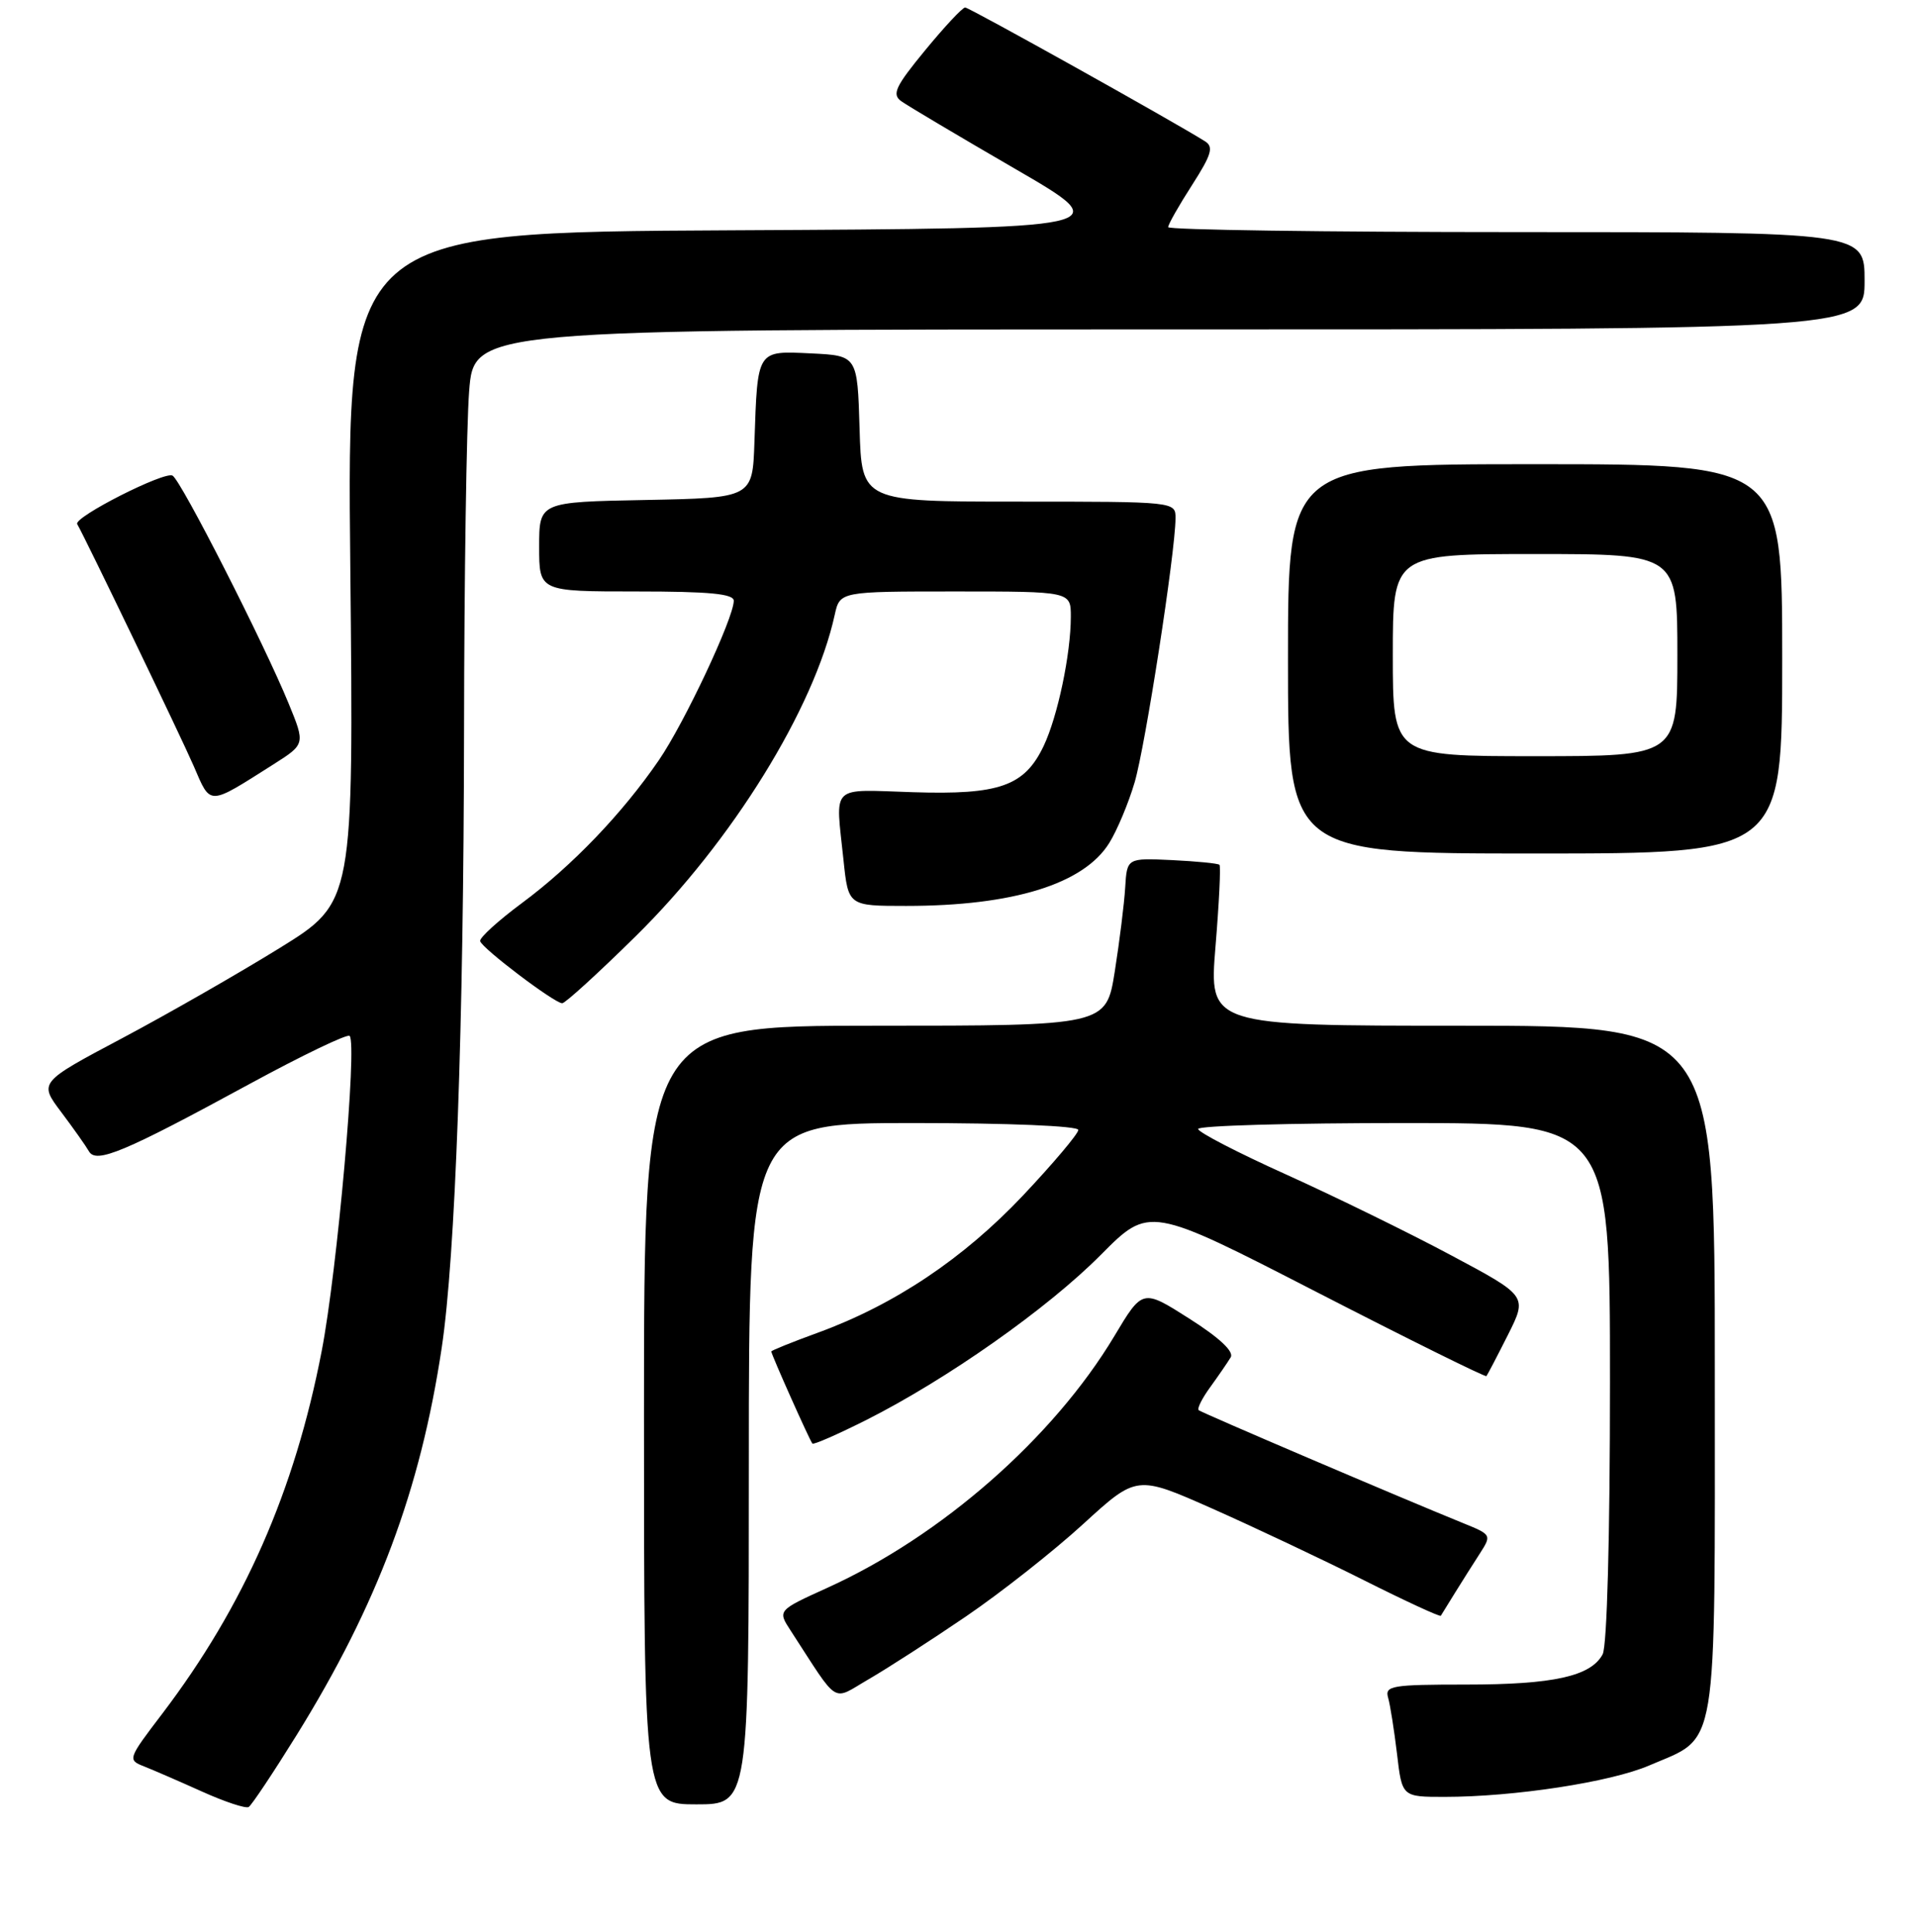 <?xml version="1.0" encoding="UTF-8" standalone="no"?>
<!DOCTYPE svg PUBLIC "-//W3C//DTD SVG 1.1//EN" "http://www.w3.org/Graphics/SVG/1.1/DTD/svg11.dtd" >
<svg xmlns="http://www.w3.org/2000/svg" xmlns:xlink="http://www.w3.org/1999/xlink" version="1.1" viewBox="0 0 256 258">
 <g >
 <path fill="currentColor"
d=" M 39.63 231.72 C 50.40 214.34 56.15 199.00 58.99 180.00 C 60.81 167.87 61.92 137.11 61.97 97.50 C 61.99 77.15 62.30 56.79 62.65 52.25 C 63.30 44.00 63.30 44.00 156.15 44.00 C 249.00 44.00 249.00 44.00 249.00 37.50 C 249.00 31.00 249.00 31.00 202.50 31.00 C 176.93 31.00 156.00 30.70 156.00 30.34 C 156.00 29.97 157.43 27.45 159.18 24.73 C 161.79 20.66 162.10 19.62 160.93 18.88 C 156.69 16.21 129.43 1.00 128.89 1.00 C 128.53 1.00 126.13 3.57 123.55 6.71 C 119.60 11.51 119.08 12.59 120.33 13.50 C 121.14 14.09 127.99 18.16 135.54 22.54 C 149.27 30.50 149.27 30.50 97.79 30.76 C 46.32 31.02 46.32 31.02 46.78 75.76 C 47.23 120.50 47.23 120.50 37.37 126.61 C 31.94 129.97 22.48 135.39 16.35 138.65 C 5.19 144.57 5.19 144.57 8.17 148.53 C 9.81 150.71 11.48 153.08 11.88 153.78 C 12.84 155.46 16.59 153.89 33.31 144.79 C 40.37 140.95 46.39 138.06 46.69 138.36 C 47.73 139.39 45.04 169.69 42.96 180.45 C 39.35 199.15 32.60 214.50 21.67 228.89 C 17.06 234.94 17.02 235.06 19.24 235.93 C 20.48 236.42 23.98 237.94 27.00 239.30 C 30.02 240.66 32.82 241.59 33.21 241.35 C 33.60 241.12 36.49 236.78 39.63 231.72 Z  M 100.00 195.50 C 100.00 150.00 100.00 150.00 122.00 150.00 C 134.67 150.00 144.00 150.39 144.00 150.92 C 144.00 151.42 140.68 155.36 136.62 159.67 C 128.65 168.11 119.45 174.27 109.20 178.01 C 105.79 179.25 103.00 180.38 103.00 180.51 C 103.00 180.91 108.16 192.47 108.49 192.81 C 108.66 192.99 111.91 191.56 115.71 189.65 C 126.47 184.22 139.87 174.79 146.99 167.62 C 153.48 161.08 153.48 161.08 175.86 172.59 C 188.17 178.92 198.36 183.96 198.50 183.80 C 198.64 183.63 199.93 181.16 201.37 178.30 C 203.98 173.10 203.98 173.10 193.74 167.64 C 188.11 164.63 178.21 159.79 171.75 156.87 C 165.29 153.96 160.00 151.22 160.00 150.79 C 160.00 150.35 172.38 150.00 187.50 150.00 C 215.00 150.00 215.00 150.00 215.00 184.57 C 215.00 205.20 214.61 219.87 214.02 220.96 C 212.45 223.89 207.46 225.00 195.78 225.00 C 185.86 225.00 184.91 225.16 185.37 226.75 C 185.65 227.71 186.18 231.09 186.56 234.25 C 187.23 240.00 187.23 240.00 192.89 240.00 C 202.20 240.00 215.07 238.03 220.23 235.81 C 229.54 231.80 229.00 235.08 229.00 182.87 C 229.00 137.00 229.00 137.00 195.23 137.00 C 161.45 137.00 161.45 137.00 162.32 126.43 C 162.80 120.62 163.04 115.70 162.85 115.51 C 162.66 115.32 159.80 115.04 156.50 114.88 C 150.50 114.60 150.50 114.60 150.26 118.55 C 150.13 120.72 149.50 125.76 148.87 129.75 C 147.72 137.00 147.72 137.00 116.86 137.00 C 86.00 137.00 86.00 137.00 86.00 189.00 C 86.00 241.00 86.00 241.00 93.00 241.00 C 100.00 241.00 100.00 241.00 100.00 195.50 Z  M 129.00 215.90 C 133.68 212.71 140.72 207.16 144.65 203.56 C 151.80 197.02 151.80 197.02 161.90 201.50 C 167.46 203.97 176.55 208.26 182.11 211.05 C 187.66 213.84 192.30 215.98 192.41 215.81 C 192.52 215.64 193.37 214.26 194.30 212.75 C 195.24 211.24 196.73 208.87 197.62 207.50 C 199.21 205.02 199.19 204.98 195.37 203.43 C 187.02 200.04 160.48 188.70 160.07 188.35 C 159.84 188.14 160.54 186.74 161.64 185.24 C 162.73 183.73 163.95 181.96 164.35 181.29 C 164.81 180.52 162.85 178.68 158.82 176.12 C 152.58 172.15 152.58 172.15 148.81 178.46 C 140.66 192.06 125.71 205.18 110.48 212.08 C 103.83 215.10 103.83 215.10 105.59 217.80 C 112.17 227.93 110.99 227.19 116.00 224.29 C 118.47 222.86 124.33 219.08 129.00 215.90 Z  M 84.89 125.05 C 97.74 112.40 108.72 94.67 111.47 82.12 C 112.16 79.00 112.16 79.00 127.58 79.00 C 143.00 79.00 143.00 79.00 143.00 82.36 C 143.00 87.34 141.25 95.67 139.38 99.62 C 136.82 105.00 133.49 106.18 121.92 105.81 C 110.71 105.46 111.57 104.62 112.64 114.85 C 113.28 121.00 113.28 121.00 121.01 121.00 C 135.31 121.00 144.75 118.07 148.14 112.58 C 149.19 110.89 150.71 107.25 151.52 104.50 C 152.95 99.66 156.95 73.82 156.98 69.25 C 157.00 67.00 157.00 67.00 136.04 67.00 C 115.07 67.00 115.07 67.00 114.79 57.25 C 114.50 47.50 114.50 47.50 108.28 47.20 C 101.03 46.86 101.17 46.64 100.75 59.00 C 100.50 66.50 100.50 66.50 86.25 66.78 C 72.00 67.05 72.00 67.05 72.00 73.03 C 72.00 79.00 72.00 79.00 85.00 79.00 C 94.74 79.00 98.00 79.31 97.99 80.25 C 97.96 82.59 91.41 96.54 87.99 101.53 C 83.12 108.64 76.39 115.66 69.71 120.61 C 66.53 122.97 64.01 125.26 64.12 125.70 C 64.35 126.66 74.05 134.00 75.08 134.00 C 75.48 134.00 79.90 129.97 84.89 125.05 Z  M 238.00 88.00 C 238.00 62.00 238.00 62.00 205.00 62.00 C 172.00 62.00 172.00 62.00 172.00 88.00 C 172.00 114.00 172.00 114.00 205.00 114.00 C 238.00 114.00 238.00 114.00 238.00 88.00 Z  M 36.52 102.09 C 40.77 99.39 40.77 99.39 38.54 93.95 C 35.22 85.86 24.22 64.25 23.05 63.53 C 22.01 62.89 9.79 69.09 10.31 70.00 C 11.47 72.02 24.20 98.47 25.86 102.30 C 28.18 107.67 27.70 107.68 36.52 102.09 Z  M 186.00 87.50 C 186.00 74.00 186.00 74.00 205.00 74.00 C 224.00 74.00 224.00 74.00 224.00 87.50 C 224.00 101.00 224.00 101.00 205.00 101.00 C 186.00 101.00 186.00 101.00 186.00 87.50 Z "/>
</g>
</svg>